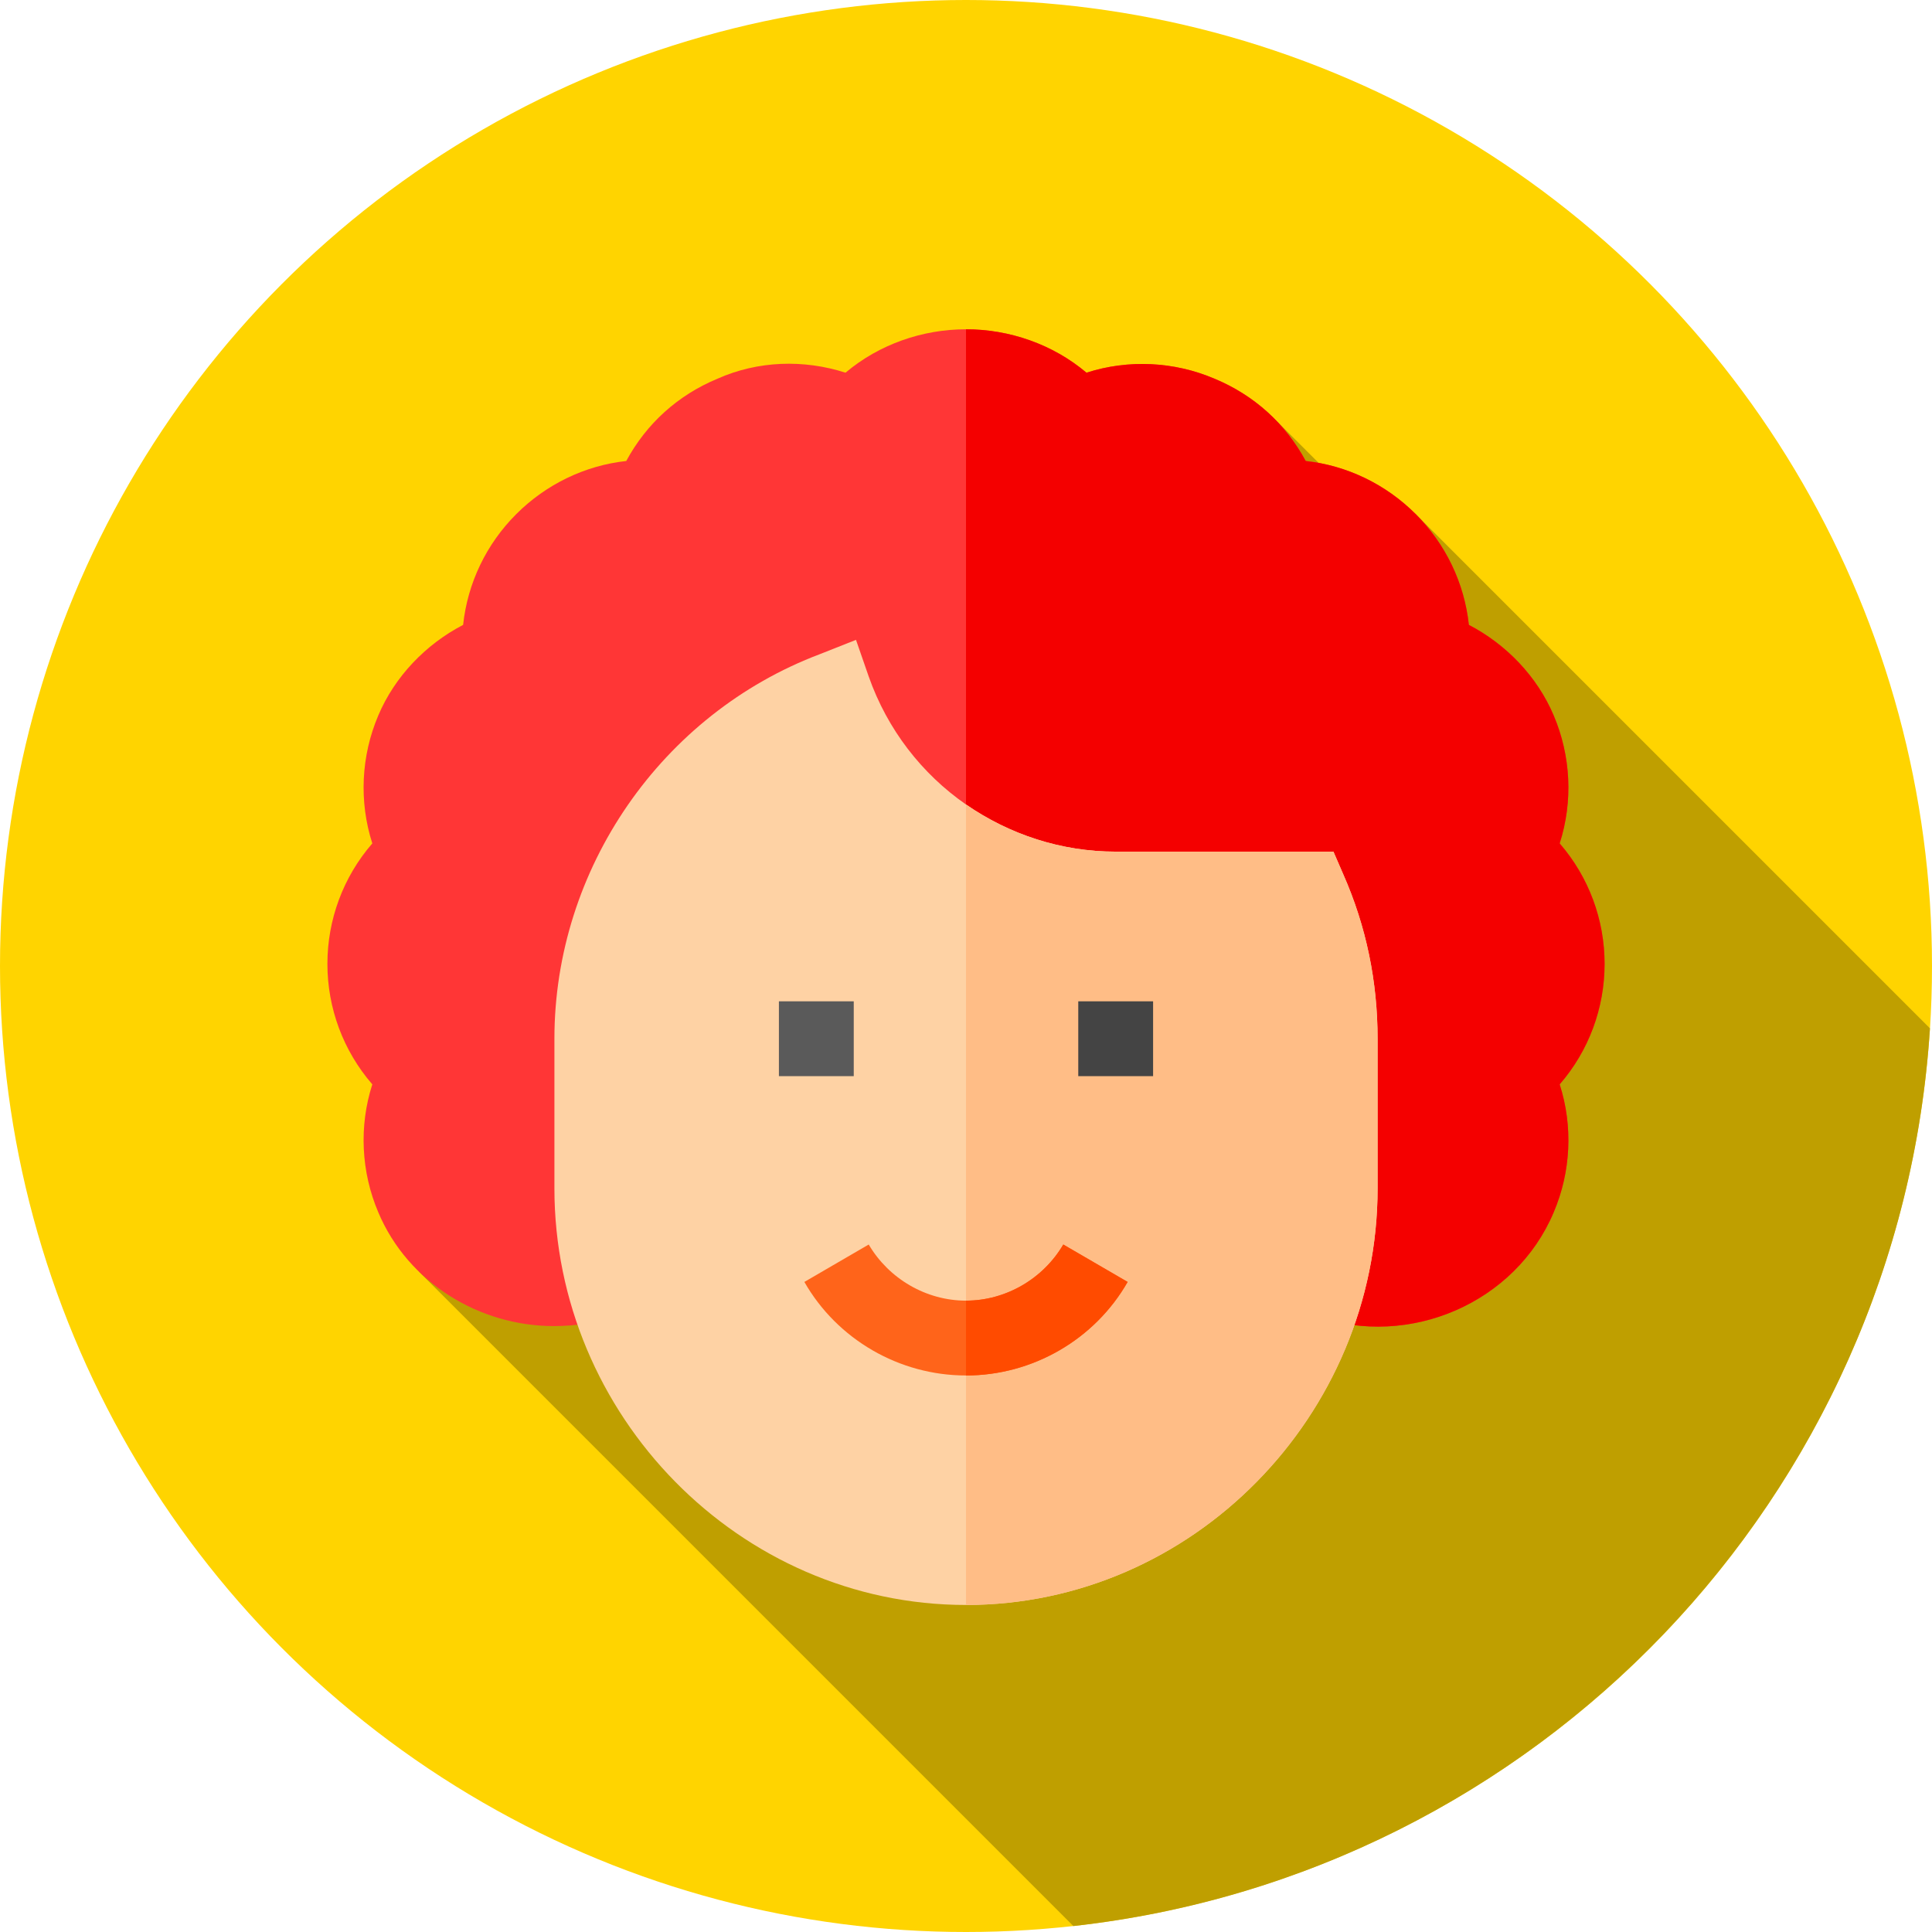 <?xml version="1.0" encoding="iso-8859-1"?>
<!-- Generator: Adobe Illustrator 19.0.0, SVG Export Plug-In . SVG Version: 6.00 Build 0)  -->
<svg version="1.1" id="Capa_1" xmlns="http://www.w3.org/2000/svg" xmlns:xlink="http://www.w3.org/1999/xlink" x="0px" y="0px"
	 viewBox="0 0 512 512" style="enable-background:new 0 0 512 512;" xml:space="preserve">
<circle style="fill:#FFD400;" cx="256" cy="256" r="256"/>
<path style="fill:#BF9F00;" d="M511.455,272.516L375.19,136.251l-25.735-13.572l-11.412-11.396l-226.991,225.74l173.396,173.396
	C407.051,496.861,503.542,396.736,511.455,272.516z"/>
<path style="fill:#FF3636;" d="M413.333,287.369c3.57,11.106,2.974,23.203-1.587,33.913c-10.114,23.996-38.144,36.094-62.933,27.565
	H163.187c-5.355,1.785-10.907,2.578-16.461,2.578c-19.435,0-38.539-11.304-46.473-30.144c-4.561-10.71-5.156-22.807-1.587-33.913
	c-7.734-8.925-11.899-20.229-11.899-31.929c0-11.701,4.165-23.006,11.899-31.929c-3.57-11.107-2.974-23.204,1.587-33.913
	c4.364-10.313,12.561-18.841,22.477-23.997c1.19-11.106,6.148-21.418,14.08-29.351c7.933-7.933,18.245-12.891,29.153-14.081
	c5.354-9.916,13.684-17.452,24.194-21.815c10.709-4.759,22.807-5.156,33.913-1.587c8.925-7.536,20.426-11.503,31.929-11.503
	c11.503,0,23.004,3.967,31.929,11.503c11.106-3.57,23.204-2.974,33.913,1.587c10.51,4.362,18.841,11.899,24.194,21.815
	c10.909,1.19,21.22,6.148,29.153,14.081c7.932,7.933,12.89,18.245,14.08,29.351c9.916,5.156,18.113,13.684,22.477,23.997
	c4.561,10.709,5.156,22.806,1.587,33.913c7.734,8.923,11.899,20.228,11.899,31.929C425.232,267.141,421.067,278.445,413.333,287.369
	z"/>
<path style="fill:#F40000;" d="M413.333,287.369c3.57,11.106,2.974,23.203-1.587,33.913c-10.114,23.996-38.144,36.094-62.933,27.565
	H256V87.265c11.503,0,23.004,3.967,31.929,11.503c11.106-3.57,23.204-2.974,33.913,1.587c10.51,4.362,18.841,11.899,24.194,21.815
	c10.909,1.19,21.22,6.148,29.153,14.081c7.932,7.933,12.89,18.245,14.08,29.351c9.916,5.156,18.113,13.684,22.477,23.997
	c4.561,10.709,5.156,22.806,1.587,33.913c7.734,8.923,11.899,20.228,11.899,31.929C425.232,267.141,421.067,278.445,413.333,287.369
	z"/>
<path style="fill:#FED2A4;" d="M355.952,231.642l-2.578-5.949h-57.71c-14.477,0-28.161-4.562-39.664-12.494
	c-11.701-8.132-20.823-19.832-25.781-33.913l-3.371-9.717l-9.52,3.768c-42.043,15.865-70.403,56.917-70.403,101.936v39.664
	c0,60.09,48.984,110.397,109.075,110.397s109.075-50.307,109.075-110.397v-39.664C365.075,260.2,362.1,245.524,355.952,231.642z"/>
<path style="fill:#FFBD86;" d="M365.075,275.272v39.664c0,60.09-48.984,110.397-109.075,110.397V213.198
	c11.503,7.932,25.187,12.494,39.664,12.494h57.71l2.578,5.949C362.1,245.524,365.075,260.2,365.075,275.272z"/>
<path style="fill:#FF641A;" d="M298.836,339.726c-8.726,15.271-25.186,24.79-42.836,24.79s-34.11-9.519-42.836-24.79l17.055-9.916
	c5.354,9.123,15.27,14.874,25.781,14.874c10.511,0,20.427-5.751,25.781-14.874L298.836,339.726z"/>
<rect x="285.75" y="265.36" style="fill:#444444;" width="19.832" height="19.832"/>
<rect x="206.42" y="265.36" style="fill:#5A5A5A;" width="19.832" height="19.832"/>
<path style="fill:#FF4B00;" d="M281.781,329.81l17.055,9.916c-8.726,15.271-25.186,24.79-42.836,24.79v-19.832
	C266.511,344.684,276.427,338.933,281.781,329.81z"/>
<g>
</g>
<g>
</g>
<g>
</g>
<g>
</g>
<g>
</g>
<g>
</g>
<g>
</g>
<g>
</g>
<g>
</g>
<g>
</g>
<g>
</g>
<g>
</g>
<g>
</g>
<g>
</g>
<g>
</g>
</svg>
